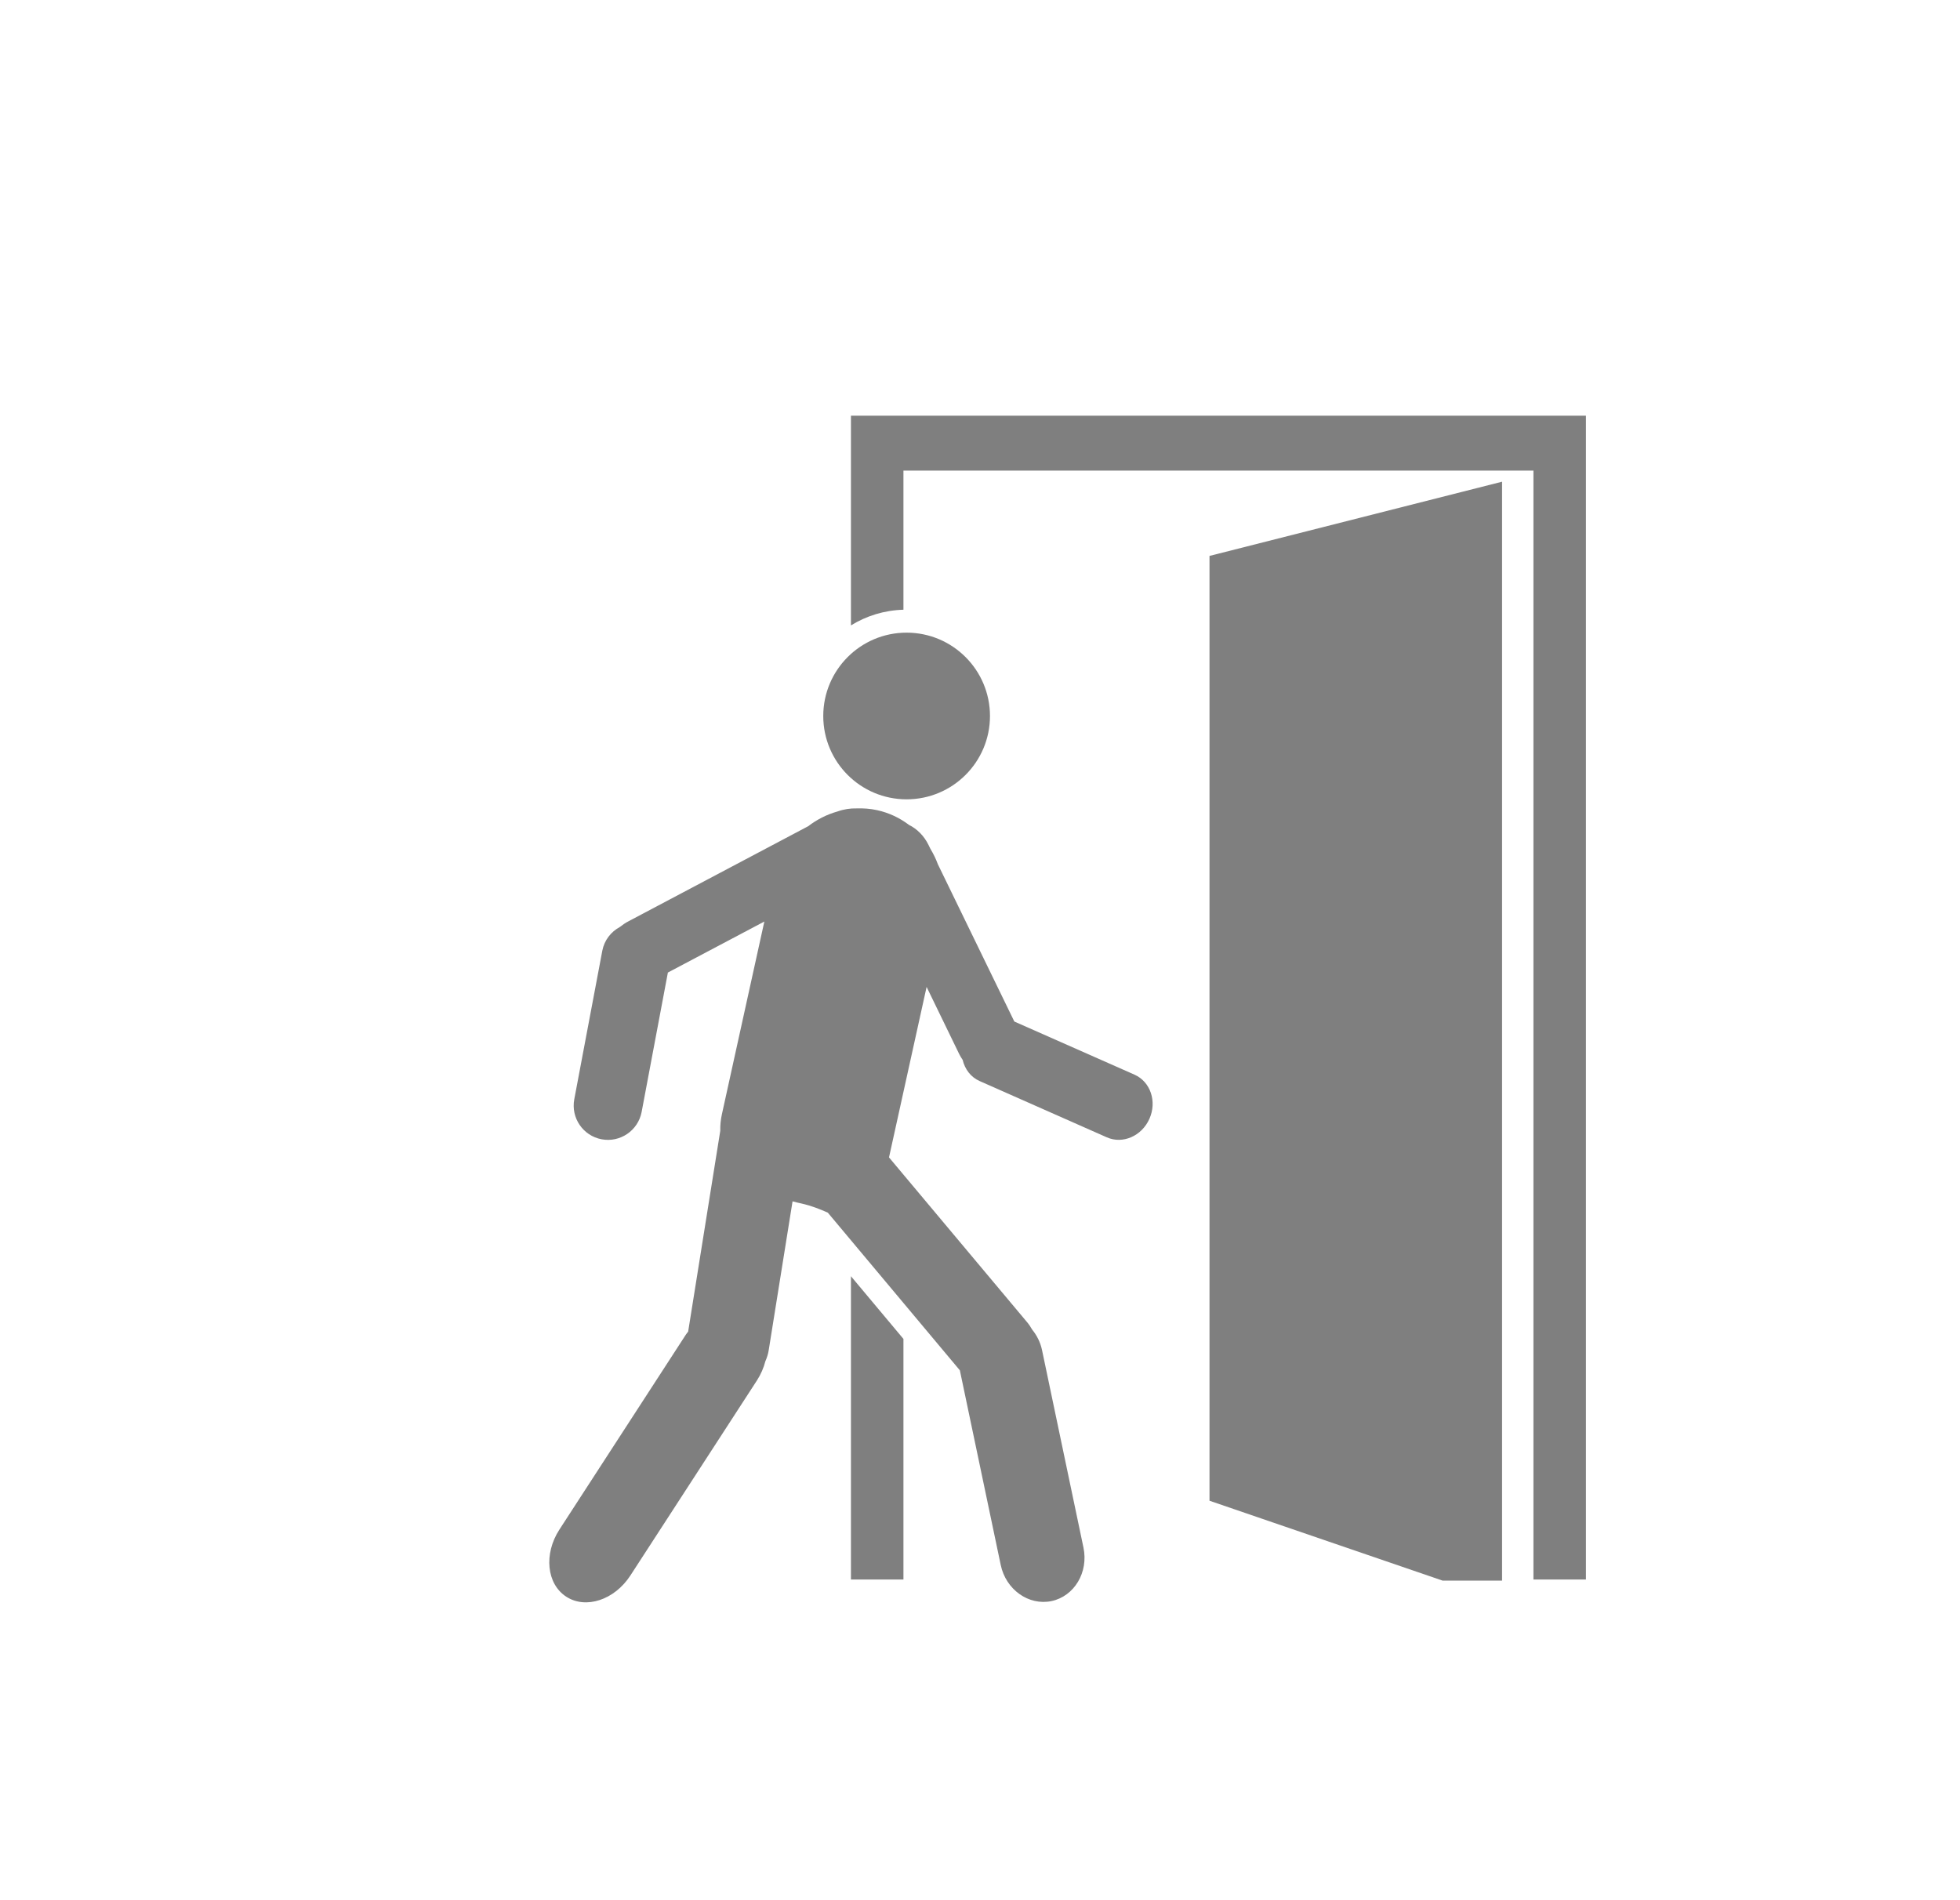 <svg width="33" height="32" viewBox="0 0 33 32" fill="none" xmlns="http://www.w3.org/2000/svg">
<path d="M20.364 9.362V25.273L24.288 26.618H25.29V8.112L20.364 9.362Z" fill="black" fill-opacity="0.5"/>
<path d="M14.327 26.6H15.211V22.548L14.327 21.492V26.6Z" fill="black" fill-opacity="0.5"/>
<path d="M14.327 7V10.532C14.586 10.372 14.888 10.277 15.211 10.268V7.925H25.818V26.6H26.702V7H14.327Z" fill="black" fill-opacity="0.5"/>
<path d="M15.264 13.461C16.039 13.461 16.668 12.833 16.668 12.058C16.668 11.283 16.039 10.654 15.264 10.654C14.489 10.654 13.861 11.283 13.861 12.058C13.861 12.833 14.489 13.461 15.264 13.461Z" fill="black" fill-opacity="0.5"/>
<path d="M19.102 18.098L17.078 17.203L15.79 14.553C15.757 14.462 15.714 14.376 15.665 14.294L15.634 14.231C15.558 14.074 15.437 13.957 15.303 13.891C15.149 13.774 14.969 13.688 14.77 13.644C14.653 13.618 14.536 13.61 14.421 13.614C14.318 13.611 14.209 13.627 14.099 13.666C13.922 13.716 13.756 13.8 13.607 13.914L10.585 15.513C10.53 15.541 10.482 15.575 10.436 15.611C10.288 15.691 10.175 15.832 10.141 16.01L9.669 18.512C9.61 18.825 9.816 19.127 10.129 19.186C10.442 19.245 10.743 19.039 10.803 18.726L11.245 16.378L12.869 15.519L12.155 18.762C12.133 18.861 12.125 18.954 12.127 19.043L11.586 22.426C11.574 22.442 11.56 22.456 11.549 22.474L9.419 25.758C9.152 26.169 9.204 26.676 9.534 26.889C9.863 27.103 10.346 26.944 10.613 26.533L12.744 23.248C12.811 23.144 12.858 23.034 12.886 22.925C12.911 22.867 12.932 22.807 12.942 22.741L13.344 20.231C13.393 20.245 13.443 20.256 13.492 20.267C13.66 20.305 13.807 20.363 13.938 20.422L16.161 23.077L16.849 26.355C16.936 26.77 17.319 27.043 17.704 26.963C18.088 26.881 18.329 26.479 18.242 26.062L17.544 22.734C17.516 22.603 17.457 22.488 17.379 22.392C17.353 22.346 17.323 22.301 17.287 22.259L14.968 19.491L15.601 16.62L16.151 17.753C16.168 17.787 16.188 17.819 16.208 17.849C16.245 18.005 16.344 18.14 16.495 18.206L18.635 19.153C18.903 19.272 19.224 19.132 19.353 18.84C19.482 18.549 19.37 18.217 19.102 18.098Z" fill="black" fill-opacity="0.5"/>
</svg>
